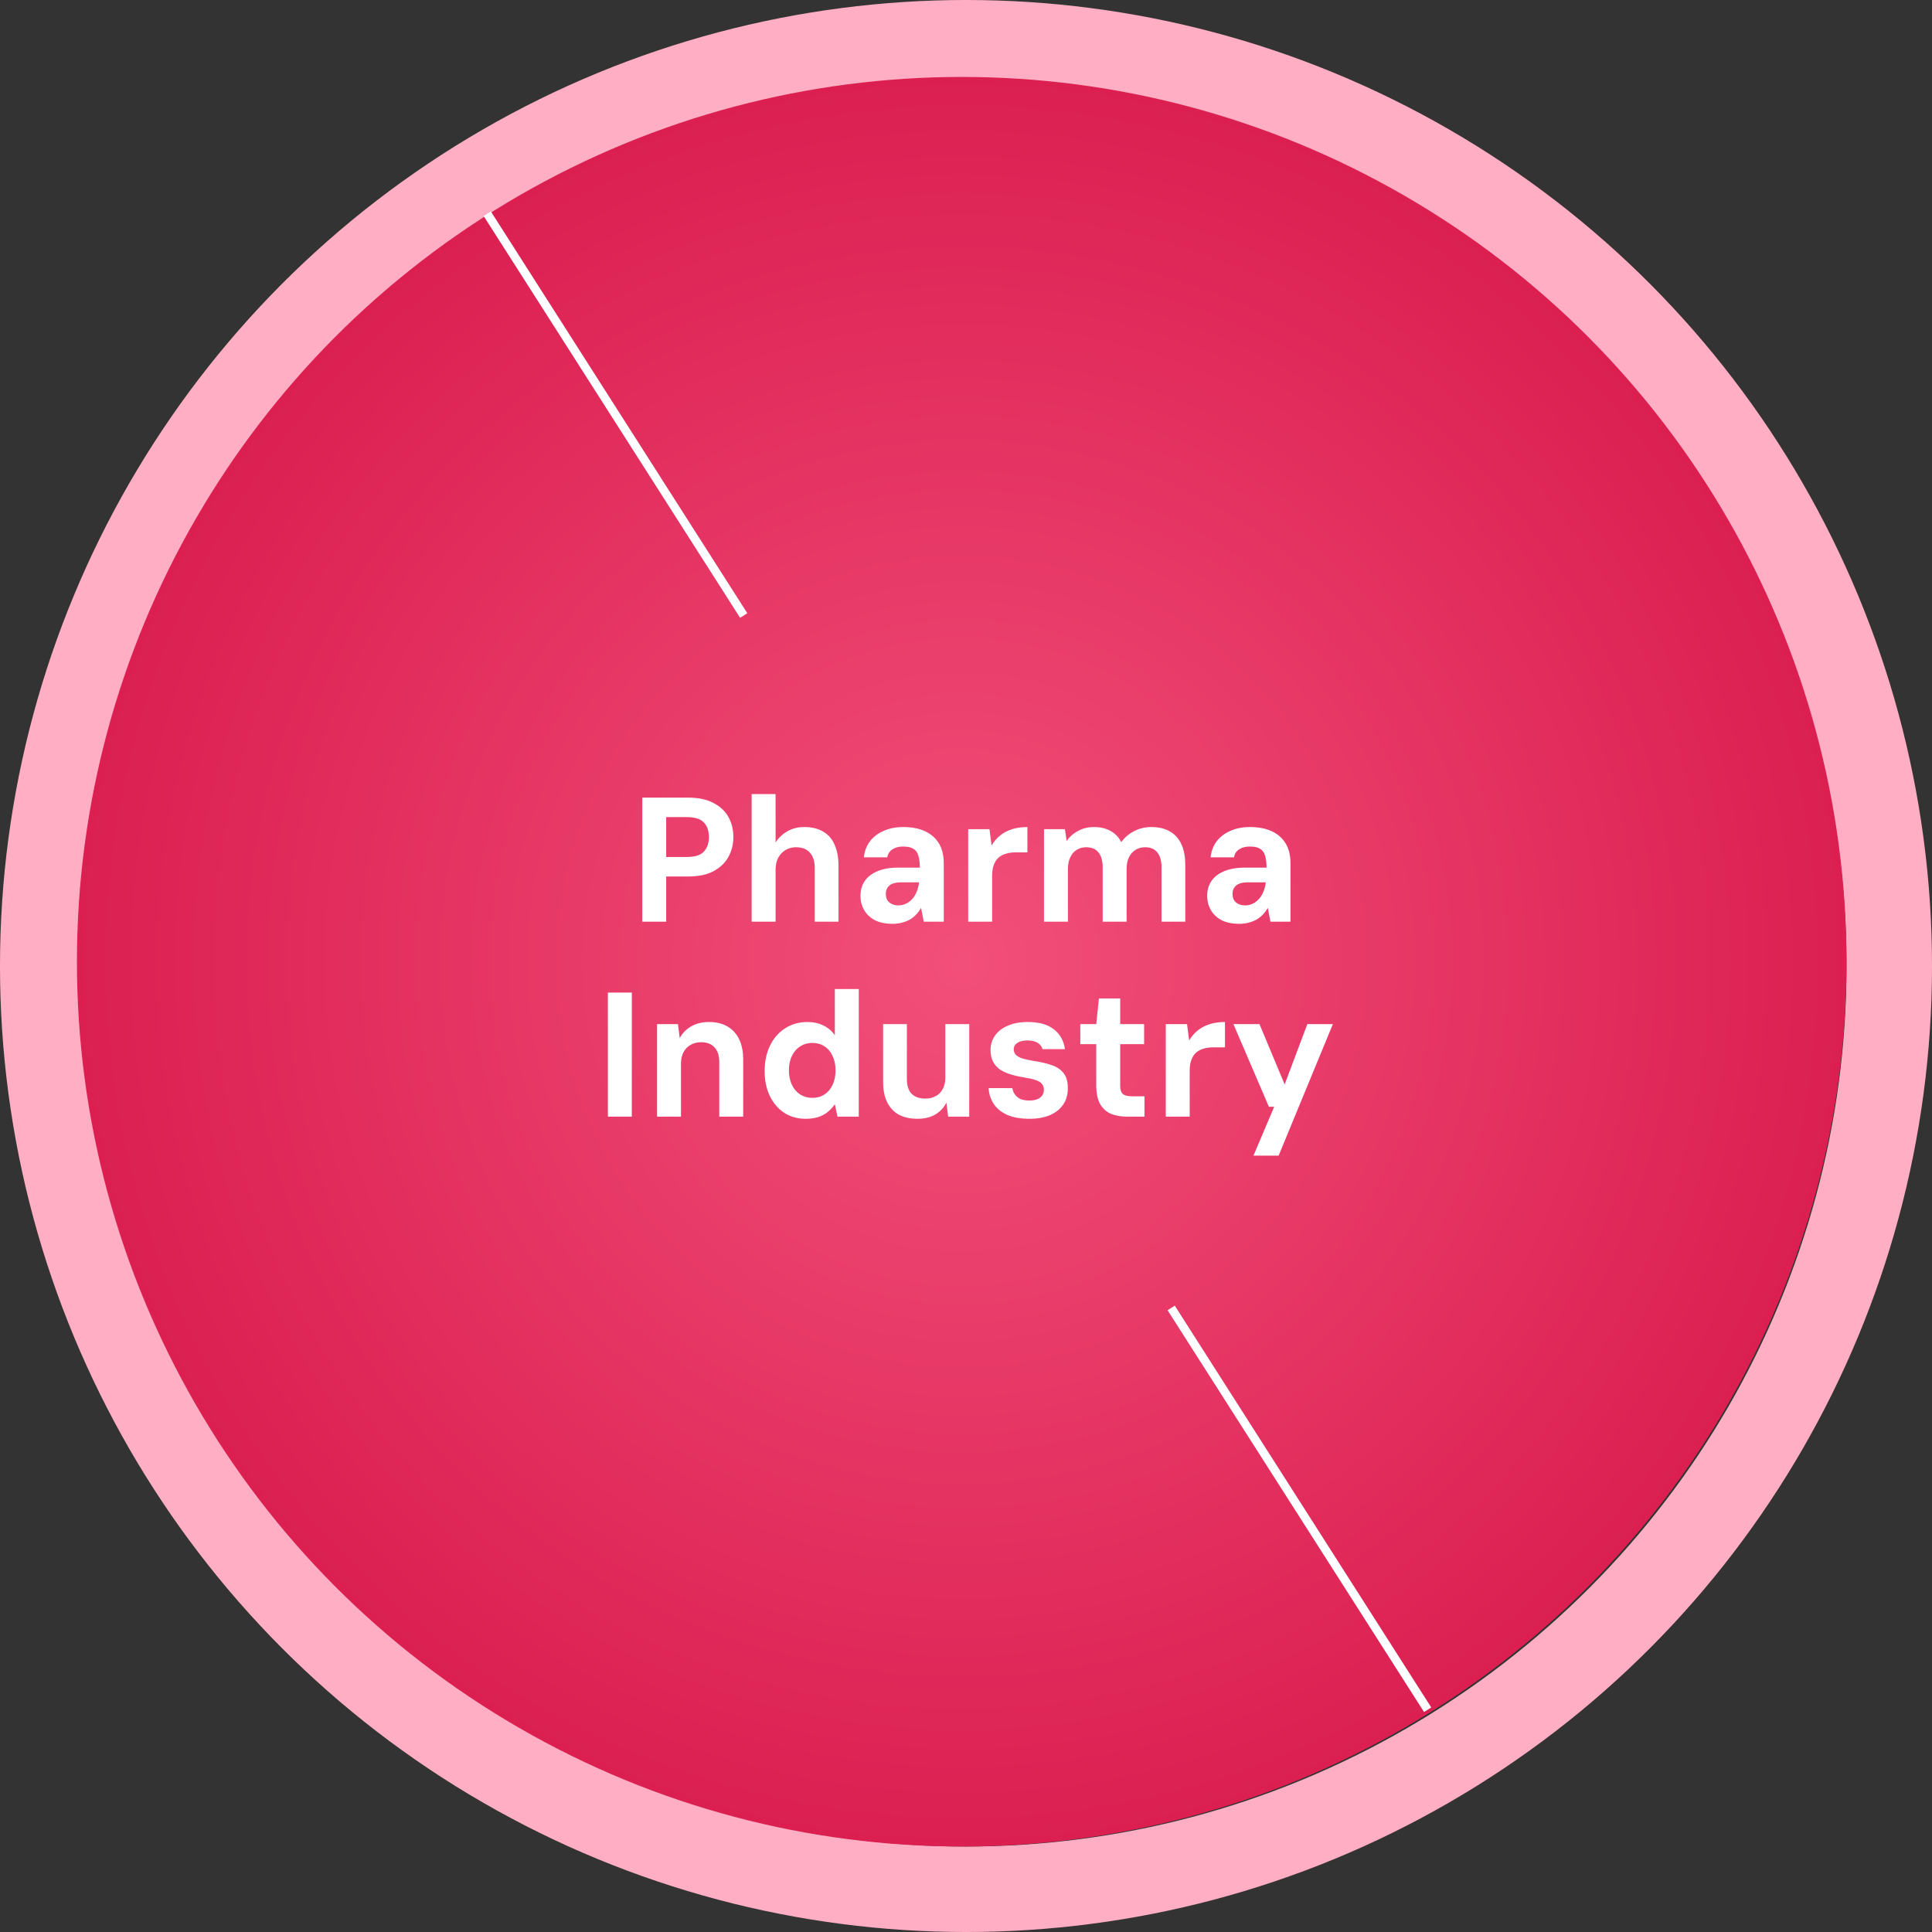 <svg width="109" height="109" viewBox="0 0 109 109" fill="none" xmlns="http://www.w3.org/2000/svg">
<rect x="0" y="0" width="109" height="109" fill="#333333" stroke="none"/>
<circle cx="54.5" cy="54.5" r="52.089" stroke="#FFAEC3" stroke-width="4.823"/>
<circle cx="54.258" cy="54.259" r="49.918" fill="url(#paint0_radial_4948_2618)"/>
<path d="M27.49 12.058L41.959 34.726" stroke="white" stroke-width="0.482"/>
<path d="M66.076 73.792L80.545 96.46" stroke="white" stroke-width="0.482"/>
<path d="M36.236 52V45H38.826C39.399 45 39.873 45.1 40.246 45.3C40.626 45.493 40.909 45.757 41.096 46.09C41.282 46.423 41.376 46.803 41.376 47.23C41.376 47.623 41.286 47.99 41.106 48.33C40.926 48.663 40.649 48.933 40.276 49.14C39.903 49.347 39.419 49.45 38.826 49.45H37.586V52H36.236ZM37.586 48.35H38.746C39.199 48.35 39.519 48.25 39.706 48.05C39.899 47.843 39.996 47.57 39.996 47.23C39.996 46.877 39.899 46.6 39.706 46.4C39.519 46.2 39.199 46.1 38.746 46.1H37.586V48.35ZM42.407 52V44.8H43.757V47.53C43.923 47.27 44.144 47.06 44.417 46.9C44.697 46.74 45.014 46.66 45.367 46.66C45.8 46.66 46.16 46.747 46.447 46.92C46.733 47.087 46.947 47.333 47.087 47.66C47.233 47.98 47.307 48.377 47.307 48.85V52H45.967V48.97C45.967 48.597 45.877 48.31 45.697 48.11C45.517 47.903 45.254 47.8 44.907 47.8C44.694 47.8 44.5 47.85 44.327 47.95C44.154 48.05 44.014 48.197 43.907 48.39C43.807 48.577 43.757 48.803 43.757 49.07V52H42.407ZM50.366 52.12C49.959 52.12 49.619 52.05 49.346 51.91C49.079 51.763 48.879 51.57 48.746 51.33C48.613 51.09 48.546 50.827 48.546 50.54C48.546 50.227 48.623 49.953 48.776 49.72C48.936 49.48 49.173 49.293 49.486 49.16C49.806 49.02 50.203 48.95 50.676 48.95H51.896C51.896 48.683 51.869 48.463 51.816 48.29C51.769 48.11 51.676 47.977 51.536 47.89C51.403 47.803 51.209 47.76 50.956 47.76C50.709 47.76 50.506 47.813 50.346 47.92C50.193 48.02 50.096 48.17 50.056 48.37H48.736C48.776 48.023 48.889 47.723 49.076 47.47C49.269 47.217 49.526 47.02 49.846 46.88C50.173 46.733 50.543 46.66 50.956 46.66C51.443 46.66 51.856 46.74 52.196 46.9C52.536 47.06 52.796 47.29 52.976 47.59C53.156 47.89 53.246 48.26 53.246 48.7V52H52.116L51.966 51.22C51.893 51.353 51.803 51.477 51.696 51.59C51.596 51.697 51.479 51.79 51.346 51.87C51.213 51.95 51.063 52.01 50.896 52.05C50.736 52.097 50.559 52.12 50.366 52.12ZM50.686 51.08C50.846 51.08 50.993 51.047 51.126 50.98C51.259 50.913 51.376 50.823 51.476 50.71C51.576 50.597 51.656 50.463 51.716 50.31C51.783 50.157 51.826 49.99 51.846 49.81V49.78H50.826C50.633 49.78 50.473 49.807 50.346 49.86C50.219 49.913 50.126 49.99 50.066 50.09C50.006 50.183 49.976 50.293 49.976 50.42C49.976 50.56 50.003 50.68 50.056 50.78C50.116 50.873 50.199 50.947 50.306 51C50.419 51.053 50.546 51.08 50.686 51.08ZM54.624 52V46.78H55.824L55.944 47.7C56.077 47.473 56.24 47.283 56.434 47.13C56.627 46.977 56.85 46.86 57.104 46.78C57.364 46.7 57.65 46.66 57.964 46.66V48.09H57.284C57.104 48.09 56.934 48.113 56.774 48.16C56.614 48.2 56.474 48.27 56.354 48.37C56.234 48.47 56.14 48.607 56.074 48.78C56.007 48.947 55.974 49.16 55.974 49.42V52H54.624ZM58.901 52V46.78H60.081L60.181 47.45C60.341 47.21 60.554 47.02 60.821 46.88C61.088 46.733 61.388 46.66 61.721 46.66C61.968 46.66 62.188 46.693 62.381 46.76C62.581 46.827 62.754 46.923 62.901 47.05C63.048 47.17 63.168 47.323 63.261 47.51C63.454 47.243 63.698 47.037 63.991 46.89C64.284 46.737 64.601 46.66 64.941 46.66C65.381 46.66 65.741 46.747 66.021 46.92C66.308 47.087 66.521 47.33 66.661 47.65C66.801 47.963 66.871 48.347 66.871 48.8V52H65.531V48.93C65.531 48.563 65.451 48.283 65.291 48.09C65.138 47.897 64.908 47.8 64.601 47.8C64.401 47.8 64.221 47.85 64.061 47.95C63.908 48.043 63.784 48.183 63.691 48.37C63.604 48.55 63.561 48.77 63.561 49.03V52H62.211V48.93C62.211 48.563 62.131 48.283 61.971 48.09C61.818 47.897 61.584 47.8 61.271 47.8C61.078 47.8 60.901 47.85 60.741 47.95C60.588 48.043 60.468 48.183 60.381 48.37C60.294 48.55 60.251 48.77 60.251 49.03V52H58.901ZM69.927 52.12C69.52 52.12 69.18 52.05 68.907 51.91C68.64 51.763 68.44 51.57 68.307 51.33C68.173 51.09 68.107 50.827 68.107 50.54C68.107 50.227 68.183 49.953 68.337 49.72C68.497 49.48 68.733 49.293 69.047 49.16C69.367 49.02 69.763 48.95 70.237 48.95H71.457C71.457 48.683 71.43 48.463 71.377 48.29C71.33 48.11 71.237 47.977 71.097 47.89C70.963 47.803 70.77 47.76 70.517 47.76C70.27 47.76 70.067 47.813 69.907 47.92C69.753 48.02 69.657 48.17 69.617 48.37H68.297C68.337 48.023 68.45 47.723 68.637 47.47C68.83 47.217 69.087 47.02 69.407 46.88C69.733 46.733 70.103 46.66 70.517 46.66C71.003 46.66 71.417 46.74 71.757 46.9C72.097 47.06 72.357 47.29 72.537 47.59C72.717 47.89 72.807 48.26 72.807 48.7V52H71.677L71.527 51.22C71.453 51.353 71.363 51.477 71.257 51.59C71.157 51.697 71.04 51.79 70.907 51.87C70.773 51.95 70.623 52.01 70.457 52.05C70.297 52.097 70.12 52.12 69.927 52.12ZM70.247 51.08C70.407 51.08 70.553 51.047 70.687 50.98C70.82 50.913 70.937 50.823 71.037 50.71C71.137 50.597 71.217 50.463 71.277 50.31C71.343 50.157 71.387 49.99 71.407 49.81V49.78H70.387C70.193 49.78 70.033 49.807 69.907 49.86C69.78 49.913 69.687 49.99 69.627 50.09C69.567 50.183 69.537 50.293 69.537 50.42C69.537 50.56 69.563 50.68 69.617 50.78C69.677 50.873 69.76 50.947 69.867 51C69.98 51.053 70.107 51.08 70.247 51.08ZM34.297 63V56H35.647V63H34.297ZM37.07 63V57.78H38.25L38.35 58.57C38.496 58.29 38.71 58.07 38.99 57.91C39.27 57.743 39.606 57.66 40 57.66C40.407 57.66 40.753 57.743 41.04 57.91C41.327 58.077 41.547 58.317 41.7 58.63C41.853 58.943 41.93 59.327 41.93 59.78V63H40.58V59.91C40.58 59.557 40.49 59.283 40.31 59.09C40.136 58.897 39.883 58.8 39.55 58.8C39.343 58.8 39.153 58.847 38.98 58.94C38.806 59.033 38.67 59.17 38.57 59.35C38.47 59.53 38.42 59.747 38.42 60V63H37.07ZM45.45 63.12C44.997 63.12 44.593 63.007 44.24 62.78C43.894 62.547 43.623 62.23 43.43 61.83C43.237 61.423 43.14 60.957 43.14 60.43C43.14 59.89 43.24 59.413 43.44 59C43.64 58.58 43.923 58.253 44.29 58.02C44.657 57.78 45.08 57.66 45.56 57.66C45.9 57.66 46.2 57.727 46.46 57.86C46.727 57.987 46.94 58.17 47.1 58.41V55.8H48.45V63H47.25L47.1 62.3C47 62.447 46.877 62.583 46.73 62.71C46.584 62.837 46.407 62.937 46.2 63.01C45.993 63.083 45.743 63.12 45.45 63.12ZM45.83 61.94C46.09 61.94 46.317 61.877 46.51 61.75C46.71 61.623 46.864 61.443 46.97 61.21C47.084 60.977 47.14 60.703 47.14 60.39C47.14 60.077 47.084 59.803 46.97 59.57C46.864 59.337 46.71 59.157 46.51 59.03C46.317 58.903 46.087 58.84 45.82 58.84C45.574 58.84 45.35 58.903 45.15 59.03C44.95 59.157 44.794 59.337 44.68 59.57C44.567 59.797 44.51 60.067 44.51 60.38C44.51 60.7 44.567 60.977 44.68 61.21C44.794 61.443 44.95 61.623 45.15 61.75C45.35 61.877 45.577 61.94 45.83 61.94ZM51.764 63.12C51.357 63.12 51.007 63.043 50.714 62.89C50.427 62.73 50.207 62.497 50.054 62.19C49.901 61.883 49.824 61.5 49.824 61.04V57.78H51.164V60.88C51.164 61.253 51.254 61.53 51.434 61.71C51.614 61.89 51.87 61.98 52.204 61.98C52.417 61.98 52.607 61.937 52.774 61.85C52.947 61.763 53.084 61.63 53.184 61.45C53.284 61.27 53.334 61.05 53.334 60.79V57.78H54.684V63H53.494L53.394 62.21C53.254 62.49 53.044 62.713 52.764 62.88C52.49 63.04 52.157 63.12 51.764 63.12ZM58.094 63.12C57.581 63.12 57.158 63.047 56.824 62.9C56.491 62.747 56.238 62.54 56.064 62.28C55.891 62.013 55.794 61.717 55.774 61.39H57.114C57.134 61.517 57.181 61.633 57.254 61.74C57.328 61.847 57.431 61.933 57.564 62C57.704 62.06 57.874 62.09 58.074 62.09C58.248 62.09 58.394 62.067 58.514 62.02C58.641 61.967 58.734 61.897 58.794 61.81C58.861 61.717 58.894 61.61 58.894 61.49C58.894 61.337 58.851 61.217 58.764 61.13C58.684 61.043 58.568 60.977 58.414 60.93C58.261 60.877 58.071 60.833 57.844 60.8C57.551 60.753 57.281 60.693 57.034 60.62C56.794 60.547 56.588 60.453 56.414 60.34C56.248 60.22 56.118 60.07 56.024 59.89C55.931 59.71 55.884 59.493 55.884 59.24C55.884 58.94 55.968 58.67 56.134 58.43C56.301 58.19 56.541 58.003 56.854 57.87C57.168 57.73 57.544 57.66 57.984 57.66C58.618 57.66 59.108 57.797 59.454 58.07C59.808 58.343 60.018 58.717 60.084 59.19H58.814C58.774 59.037 58.681 58.917 58.534 58.83C58.394 58.743 58.204 58.7 57.964 58.7C57.718 58.7 57.528 58.747 57.394 58.84C57.261 58.927 57.194 59.047 57.194 59.2C57.194 59.3 57.224 59.393 57.284 59.48C57.351 59.56 57.458 59.63 57.604 59.69C57.758 59.743 57.964 59.793 58.224 59.84C58.684 59.907 59.061 59.993 59.354 60.1C59.654 60.207 59.878 60.363 60.024 60.57C60.178 60.777 60.251 61.06 60.244 61.42C60.244 61.773 60.154 62.077 59.974 62.33C59.801 62.583 59.551 62.78 59.224 62.92C58.904 63.053 58.528 63.12 58.094 63.12ZM63.609 63C63.255 63 62.945 62.947 62.679 62.84C62.419 62.727 62.215 62.543 62.069 62.29C61.922 62.03 61.849 61.677 61.849 61.23V58.91H60.949V57.78H61.849L61.999 56.33H63.199V57.78H64.549V58.91H63.199V61.25C63.199 61.477 63.249 61.633 63.349 61.72C63.449 61.807 63.619 61.85 63.859 61.85H64.569V63H63.609ZM65.771 63V57.78H66.971L67.091 58.7C67.224 58.473 67.388 58.283 67.581 58.13C67.774 57.977 67.998 57.86 68.251 57.78C68.511 57.7 68.798 57.66 69.111 57.66V59.09H68.431C68.251 59.09 68.081 59.113 67.921 59.16C67.761 59.2 67.621 59.27 67.501 59.37C67.381 59.47 67.288 59.607 67.221 59.78C67.154 59.947 67.121 60.16 67.121 60.42V63H65.771ZM70.718 65.2L71.888 62.44H71.588L69.588 57.78H71.058L72.478 61.18L73.758 57.78H75.198L72.138 65.2H70.718Z" fill="white"/>
<defs>
<radialGradient id="paint0_radial_4948_2618" cx="0" cy="0" r="1" gradientUnits="userSpaceOnUse" gradientTransform="translate(54.258 54.259) rotate(90) scale(49.918)">
<stop stop-color="#F24F7A"/>
<stop offset="1" stop-color="#DB1F51"/>
</radialGradient>
</defs>
</svg>
